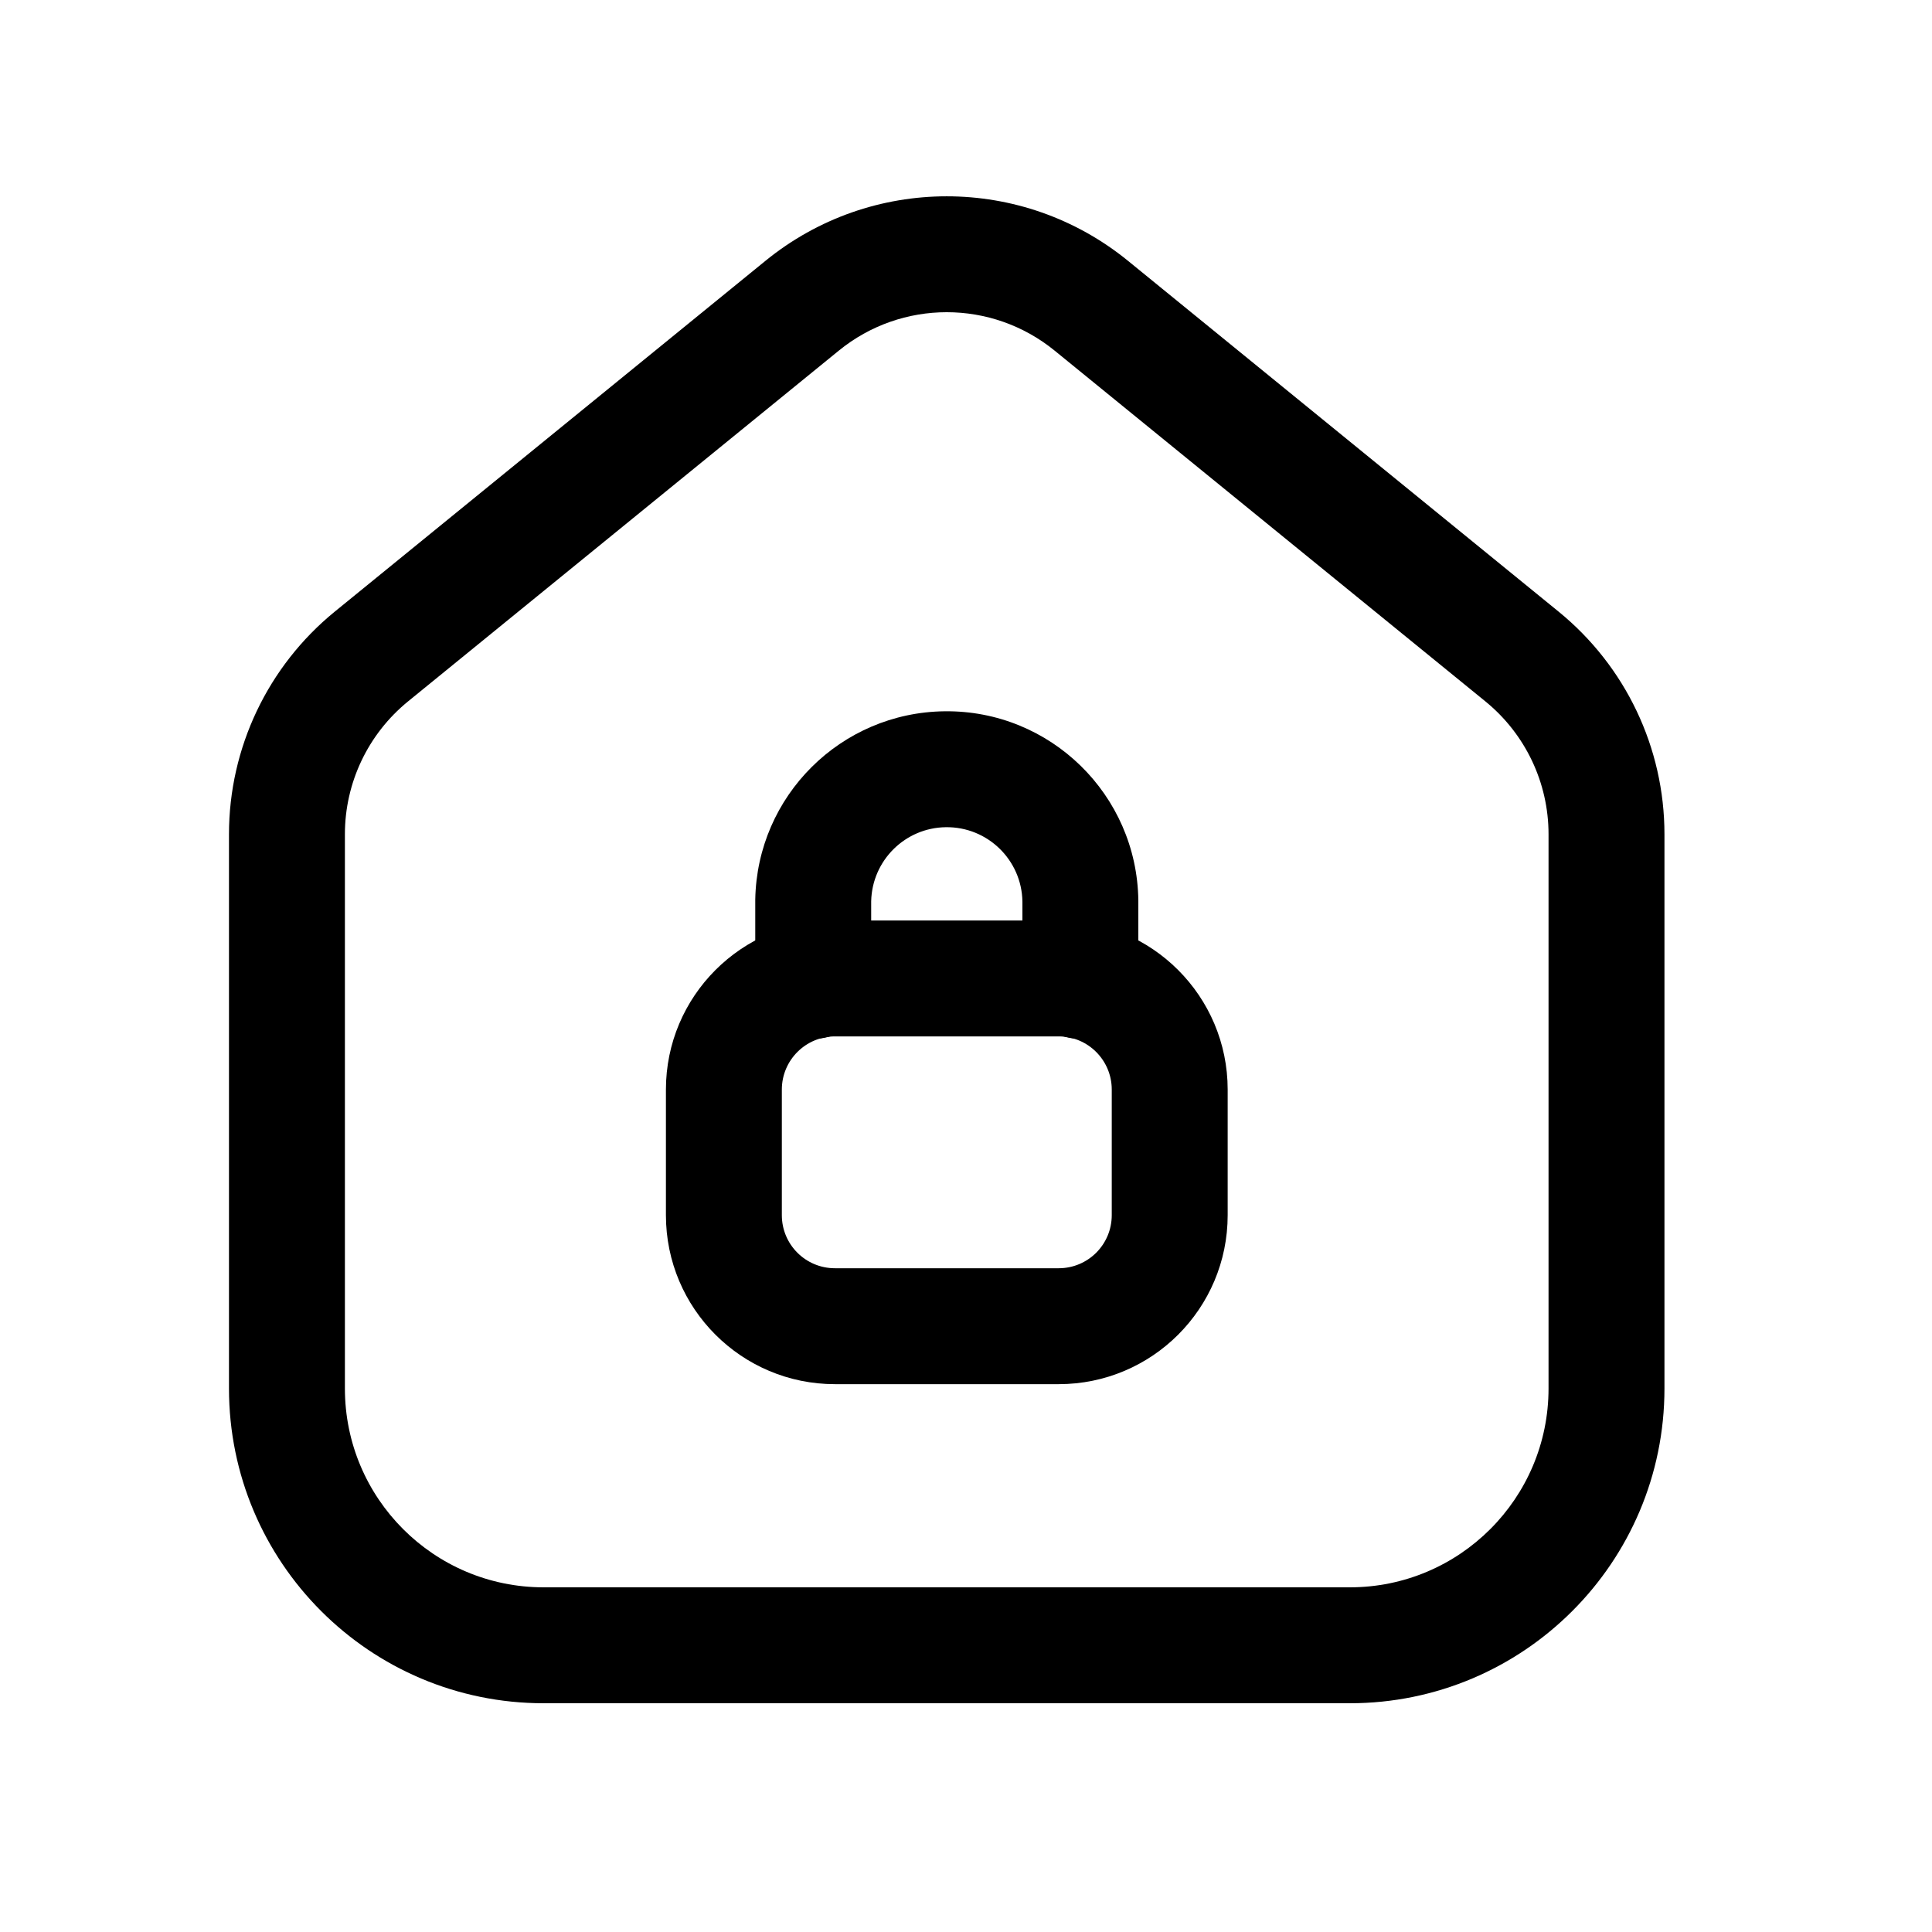 <svg width="25" height="25" viewBox="0 0 25 25" fill="none" xmlns="http://www.w3.org/2000/svg">
<path fill-rule="evenodd" clip-rule="evenodd" d="M14.596 3.375C14.596 3.375 14.596 3.375 14.596 3.375L20.169 7.915C21.035 8.621 21.538 9.677 21.538 10.795V17.967C21.538 20.216 19.715 22.04 17.466 22.04H7.035C4.785 22.04 2.963 20.216 2.963 17.967V10.795C2.963 9.677 3.466 8.621 4.331 7.915L9.905 3.375C9.905 3.375 9.905 3.375 9.905 3.375C11.271 2.262 13.23 2.262 14.596 3.375ZM13.648 4.538C12.834 3.874 11.667 3.874 10.853 4.538L5.279 9.077C5.279 9.077 5.279 9.077 5.279 9.077C4.762 9.499 4.463 10.129 4.463 10.795V17.967C4.463 19.388 5.614 20.54 7.035 20.54H17.466C18.886 20.54 20.038 19.388 20.038 17.967V10.795C20.038 10.129 19.739 9.499 19.222 9.077C19.222 9.077 19.222 9.077 19.222 9.077L13.648 4.538Z" fill="black"/>
<path fill-rule="evenodd" clip-rule="evenodd" d="M10.804 13.411C10.425 13.411 10.117 13.719 10.117 14.099V15.724C10.117 16.104 10.424 16.411 10.804 16.411H13.699C14.079 16.411 14.386 16.104 14.386 15.724V14.099C14.386 13.719 14.078 13.411 13.699 13.411H10.804ZM8.617 14.099C8.617 12.893 9.595 11.911 10.804 11.911H13.699C14.908 11.911 15.886 12.893 15.886 14.099V15.724C15.886 16.932 14.907 17.911 13.699 17.911H10.804C9.596 17.911 8.617 16.932 8.617 15.724V14.099Z" fill="black"/>
<path fill-rule="evenodd" clip-rule="evenodd" d="M12.222 9.204C13.591 9.187 14.713 10.284 14.73 11.652L14.73 11.661L14.73 12.693C14.73 13.107 14.395 13.443 13.98 13.443C13.566 13.443 13.23 13.107 13.23 12.693V11.667C13.222 11.128 12.779 10.697 12.24 10.704C11.713 10.71 11.285 11.133 11.273 11.662V12.693C11.273 13.107 10.938 13.443 10.523 13.443C10.109 13.443 9.773 13.107 9.773 12.693V11.641C9.796 10.3 10.88 9.22 12.222 9.204ZM12.222 9.204C12.221 9.204 12.222 9.204 12.222 9.204V9.204Z" fill="black"/>
</svg>